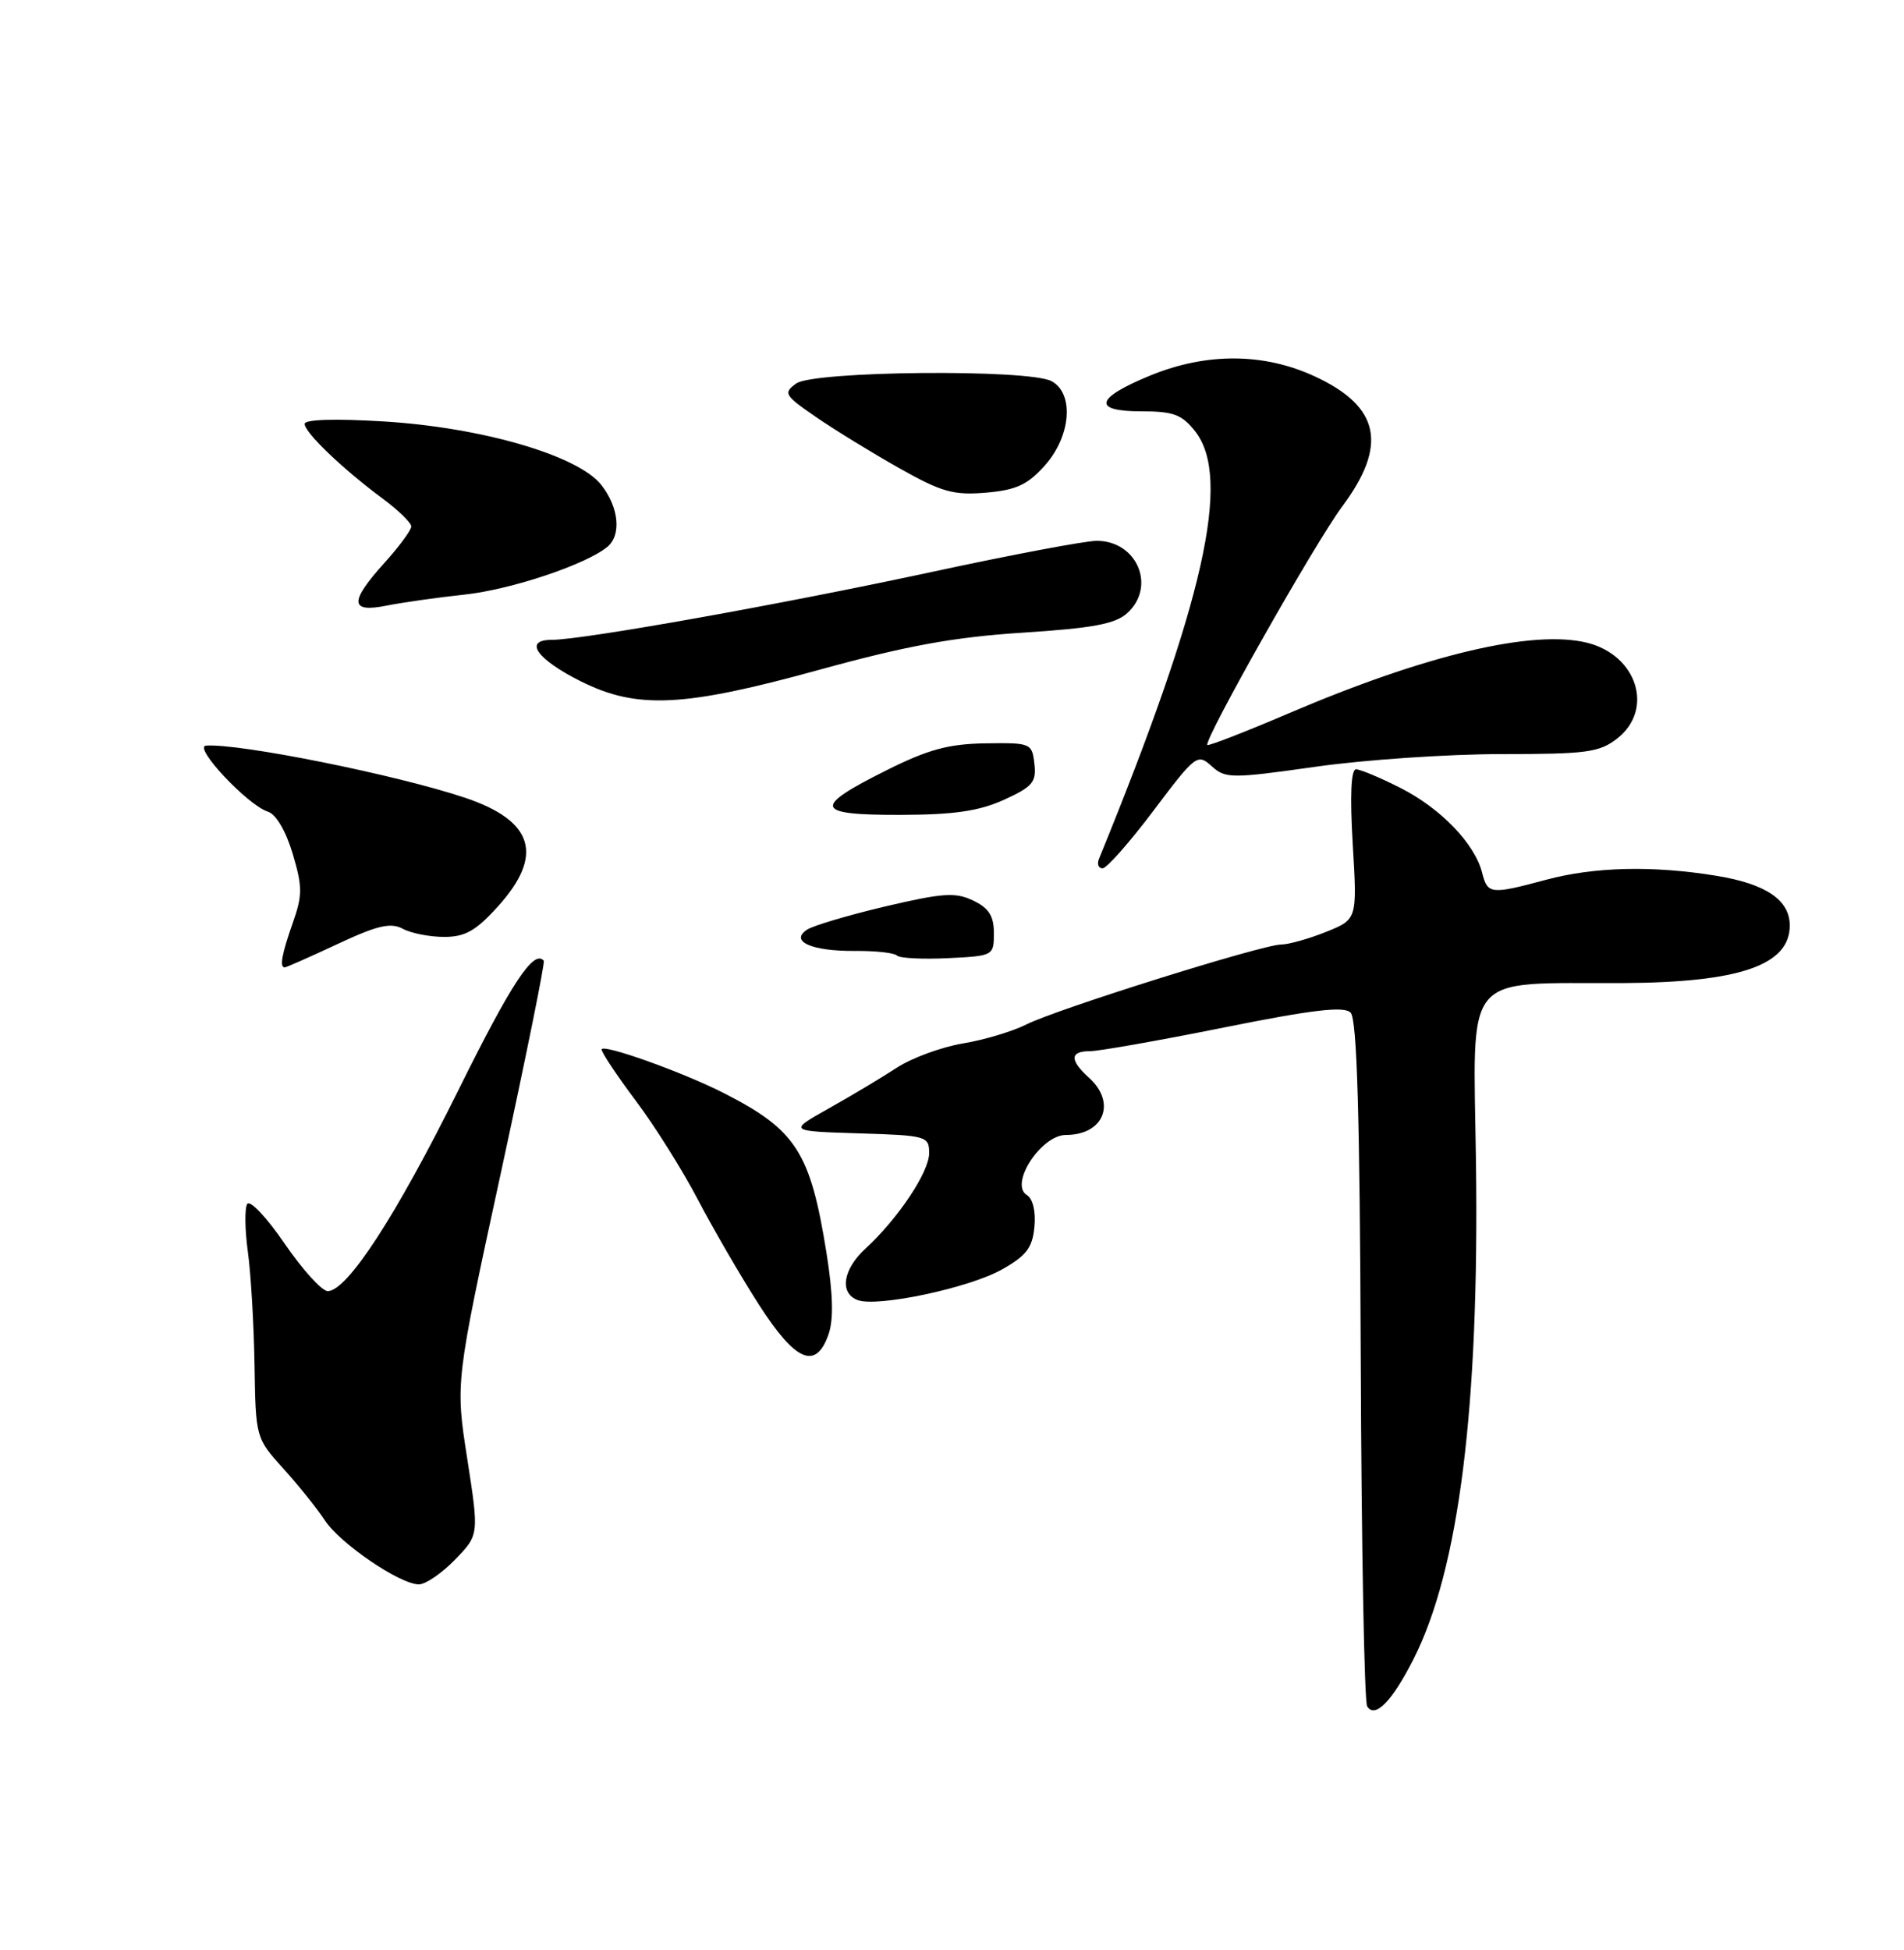 <?xml version="1.0" encoding="UTF-8" standalone="no"?>
<!DOCTYPE svg PUBLIC "-//W3C//DTD SVG 1.1//EN" "http://www.w3.org/Graphics/SVG/1.1/DTD/svg11.dtd" >
<svg xmlns="http://www.w3.org/2000/svg" xmlns:xlink="http://www.w3.org/1999/xlink" version="1.1" viewBox="0 0 250 256">
 <g >
 <path fill="currentColor"
d=" M 185.60 217.81 C 191.57 206.03 194.24 184.79 193.80 152.61 C 193.45 127.15 191.80 129.16 213.10 129.06 C 228.41 128.98 235.00 126.71 235.00 121.50 C 235.00 118.16 231.88 116.04 225.39 114.98 C 217.04 113.61 209.37 113.79 203.00 115.50 C 195.73 117.45 195.32 117.41 194.61 114.58 C 193.65 110.77 189.18 106.13 183.90 103.45 C 181.24 102.10 178.61 101.00 178.05 101.00 C 177.39 101.00 177.24 104.46 177.62 110.85 C 178.21 120.70 178.21 120.70 174.09 122.35 C 171.82 123.26 169.17 124.00 168.22 124.00 C 165.78 124.00 138.71 132.49 134.75 134.50 C 132.96 135.40 129.21 136.53 126.41 136.99 C 123.61 137.46 119.72 138.89 117.76 140.17 C 115.80 141.45 111.79 143.85 108.85 145.50 C 103.50 148.50 103.50 148.50 112.75 148.79 C 121.67 149.06 122.00 149.16 122.00 151.39 C 122.00 153.87 117.92 159.98 113.64 163.92 C 110.67 166.65 110.20 169.75 112.59 170.67 C 115.14 171.65 127.17 169.11 131.52 166.68 C 134.76 164.87 135.56 163.82 135.82 161.08 C 136.02 159.05 135.62 157.38 134.83 156.89 C 132.50 155.46 136.70 149.00 139.96 149.00 C 144.92 149.00 146.63 144.79 143.00 141.50 C 140.42 139.17 140.46 138.00 143.12 138.00 C 144.29 138.00 152.21 136.60 160.72 134.89 C 172.42 132.54 176.47 132.07 177.34 132.94 C 178.18 133.78 178.55 146.43 178.67 178.51 C 178.76 202.94 179.14 223.41 179.51 224.01 C 180.53 225.66 182.78 223.37 185.60 217.81 Z  M 59.75 204.75 C 62.90 201.50 62.90 201.50 61.35 191.50 C 59.79 181.50 59.79 181.50 65.76 154.00 C 69.04 138.88 71.58 126.33 71.40 126.13 C 70.10 124.58 67.16 129.03 60.16 143.17 C 52.00 159.64 45.58 169.50 43.03 169.50 C 42.27 169.50 39.72 166.69 37.37 163.26 C 35.02 159.83 32.82 157.49 32.46 158.06 C 32.11 158.63 32.15 161.43 32.54 164.30 C 32.94 167.16 33.33 173.84 33.42 179.14 C 33.57 188.74 33.58 188.79 37.21 192.81 C 39.21 195.02 41.66 198.07 42.64 199.58 C 44.65 202.64 52.51 208.00 55.00 208.00 C 55.88 208.00 58.02 206.54 59.75 204.75 Z  M 108.79 175.17 C 109.47 173.22 109.38 169.87 108.51 164.42 C 106.40 151.27 104.53 148.35 95.11 143.54 C 89.70 140.77 79.00 136.95 79.00 137.78 C 79.00 138.20 81.02 141.23 83.49 144.52 C 85.96 147.81 89.63 153.65 91.64 157.50 C 93.66 161.35 97.25 167.54 99.63 171.25 C 104.46 178.78 107.13 179.92 108.79 175.17 Z  M 44.33 123.93 C 49.55 121.49 51.29 121.08 52.88 121.93 C 53.97 122.52 56.42 123.00 58.32 123.00 C 61.07 123.00 62.49 122.20 65.38 119.00 C 71.47 112.26 70.08 107.74 61.00 104.71 C 52.03 101.71 31.36 97.56 27.05 97.89 C 25.30 98.02 32.51 105.71 35.18 106.56 C 36.25 106.90 37.54 109.10 38.43 112.08 C 39.72 116.41 39.72 117.54 38.45 121.14 C 36.99 125.29 36.68 127.00 37.39 127.00 C 37.60 127.00 40.72 125.62 44.33 123.93 Z  M 130.50 122.51 C 130.50 120.25 129.84 119.21 127.78 118.23 C 125.47 117.11 123.78 117.23 116.28 118.99 C 111.45 120.13 106.83 121.50 106.00 122.03 C 103.62 123.57 106.55 124.89 112.28 124.84 C 114.95 124.82 117.43 125.09 117.78 125.45 C 118.13 125.80 121.14 125.95 124.46 125.79 C 130.43 125.50 130.50 125.47 130.50 122.51 Z  M 151.46 106.42 C 156.98 99.09 157.23 98.90 159.09 100.58 C 160.90 102.22 161.65 102.23 172.75 100.66 C 179.21 99.74 190.18 99.00 197.12 99.00 C 208.36 99.00 210.02 98.78 212.37 96.93 C 217.20 93.13 214.96 86.03 208.42 84.39 C 201.33 82.61 187.29 85.92 169.21 93.65 C 163.47 96.10 158.66 97.97 158.53 97.80 C 158.03 97.17 172.66 71.28 176.23 66.50 C 182.24 58.43 181.19 53.39 172.67 49.43 C 165.99 46.32 158.45 46.27 151.08 49.28 C 143.80 52.26 143.35 54.00 149.84 54.00 C 154.07 54.00 155.18 54.41 156.93 56.63 C 161.75 62.77 158.11 78.97 144.30 112.75 C 144.02 113.44 144.23 114.00 144.77 114.00 C 145.31 114.00 148.32 110.59 151.46 106.42 Z  M 131.82 105.00 C 135.58 103.29 136.10 102.68 135.82 100.27 C 135.51 97.57 135.35 97.50 129.40 97.59 C 124.57 97.66 121.87 98.39 116.47 101.09 C 106.61 106.01 106.89 107.00 118.17 106.98 C 125.27 106.96 128.53 106.49 131.82 105.00 Z  M 107.66 87.91 C 119.01 84.78 125.26 83.64 134.25 83.06 C 143.45 82.47 146.44 81.92 148.00 80.50 C 151.85 77.02 149.31 71.00 144.00 71.00 C 142.52 71.00 132.81 72.83 122.43 75.07 C 102.65 79.33 76.53 84.00 72.45 84.00 C 68.68 84.00 70.48 86.56 76.29 89.46 C 83.68 93.14 89.76 92.84 107.66 87.91 Z  M 61.00 78.06 C 67.12 77.40 76.96 74.11 79.75 71.79 C 81.62 70.24 81.26 66.60 78.95 63.66 C 75.91 59.80 63.31 56.12 50.40 55.33 C 44.01 54.94 40.00 55.06 40.00 55.65 C 40.00 56.79 45.03 61.60 50.25 65.46 C 52.31 66.99 54.00 68.63 54.00 69.12 C 54.00 69.60 52.42 71.74 50.50 73.87 C 45.85 79.02 45.91 80.48 50.75 79.51 C 52.81 79.10 57.42 78.44 61.00 78.06 Z  M 137.19 61.11 C 140.63 57.26 141.07 51.65 138.07 50.04 C 135.06 48.43 106.81 48.69 104.54 50.35 C 102.82 51.60 103.00 51.90 107.10 54.72 C 109.52 56.39 114.42 59.40 118.00 61.42 C 123.61 64.59 125.17 65.04 129.44 64.68 C 133.43 64.34 134.92 63.65 137.19 61.11 Z "/>
</g>
</svg>